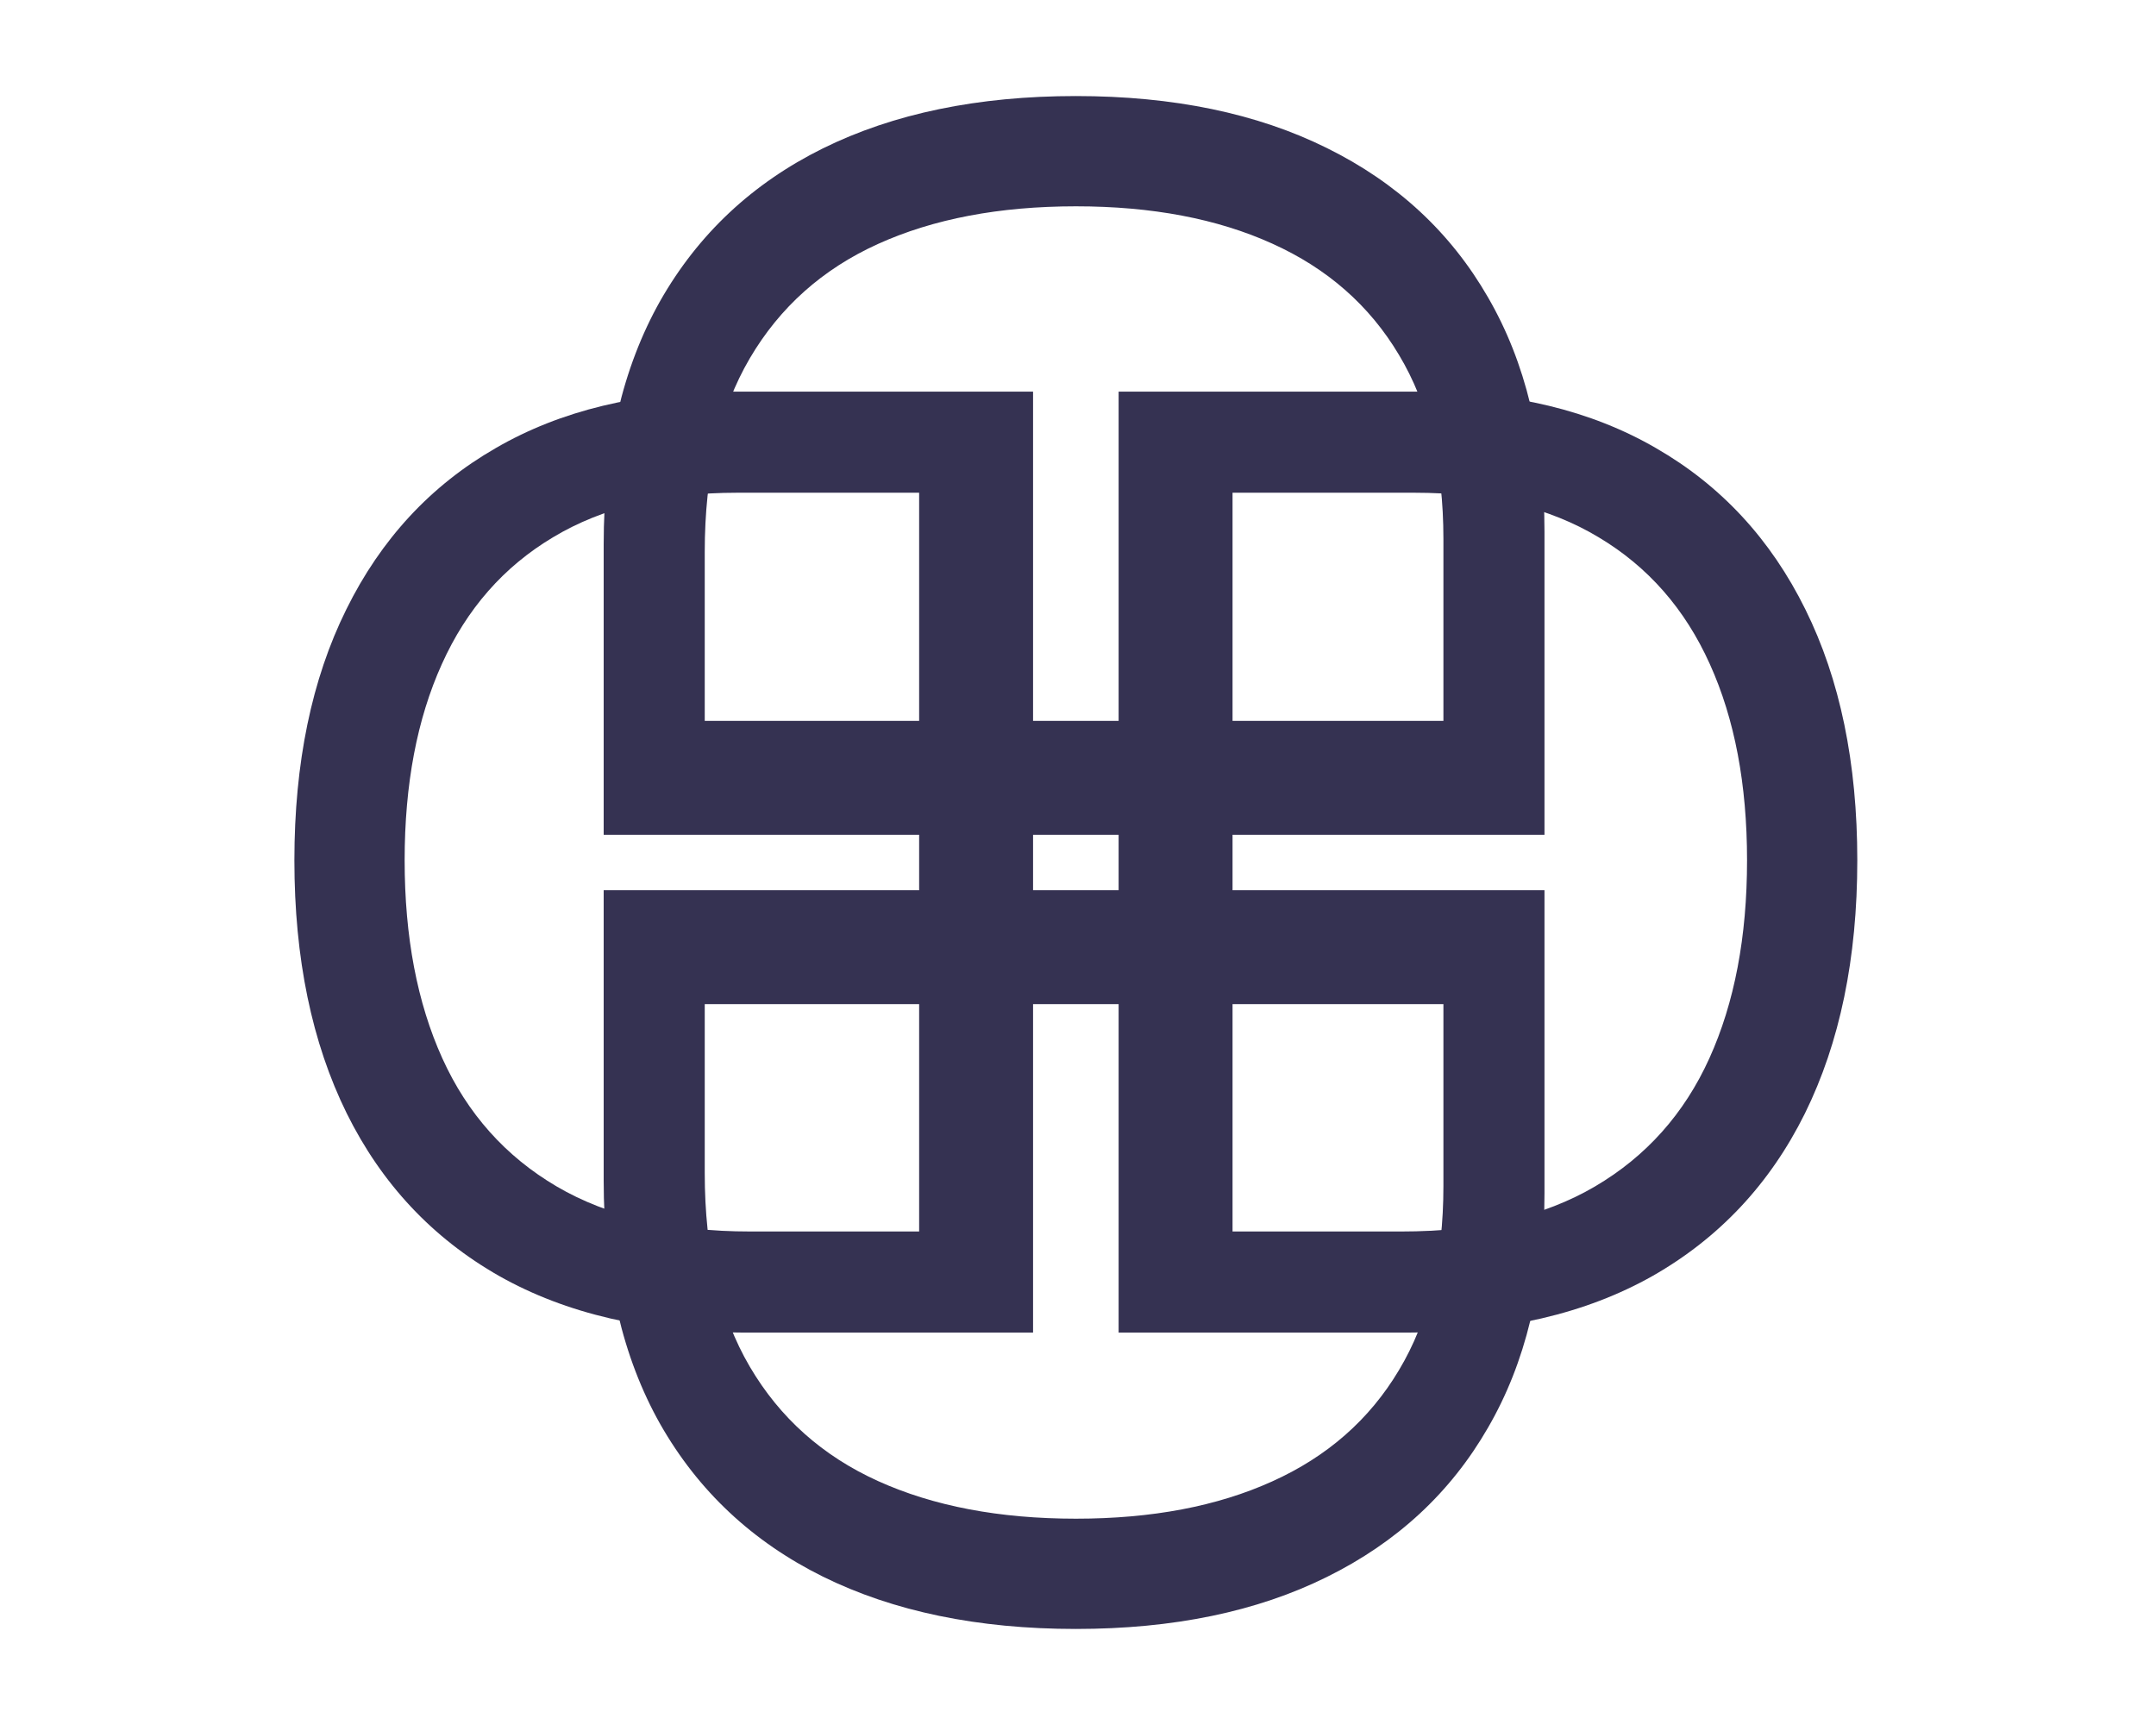<svg width="500" height="400" viewBox="0 0 500 400" fill="none" xmlns="http://www.w3.org/2000/svg">
<path d="M326.75 309H259.42V90.818H329.733C350.898 90.818 369.009 95.186 384.065 103.922C399.122 112.587 410.663 125.051 418.689 141.315C426.714 157.509 430.727 176.898 430.727 199.483C430.727 222.21 426.679 241.777 418.582 258.183C410.486 274.518 398.696 287.089 383.213 295.896C367.73 304.632 348.909 309 326.75 309ZM285.841 285.562H325.045C343.085 285.562 358.036 282.082 369.896 275.122C381.757 268.162 390.599 258.254 396.423 245.399C402.247 232.544 405.159 217.239 405.159 199.483C405.159 181.869 402.283 166.706 396.53 153.993C390.777 141.209 382.183 131.408 370.749 124.589C359.314 117.7 345.074 114.256 328.028 114.256H285.841V285.562Z" fill="#353252"/>
<path d="M172.25 309H239.58V90.818H169.267C148.102 90.818 129.991 95.186 114.935 103.922C99.878 112.587 88.337 125.051 80.311 141.315C72.285 157.509 68.273 176.898 68.273 199.483C68.273 222.21 72.321 241.777 80.418 258.183C88.514 274.518 100.304 287.089 115.787 295.896C131.27 304.632 150.091 309 172.25 309ZM213.159 285.562H173.955C155.915 285.562 140.964 282.082 129.104 275.122C117.243 268.162 108.401 258.254 102.577 245.399C96.753 232.544 93.841 217.239 93.841 199.483C93.841 181.869 96.717 166.706 102.47 153.993C108.223 141.209 116.817 131.408 128.251 124.589C139.686 117.7 153.926 114.256 170.972 114.256H213.159V285.562Z" fill="#353252"/>
<path d="M140 273.75V206.42H358.182V276.733C358.182 297.898 353.814 316.009 345.078 331.065C336.413 346.122 323.949 357.663 307.685 365.689C291.491 373.714 272.102 377.727 249.517 377.727C226.79 377.727 207.223 373.679 190.817 365.582C174.482 357.486 161.911 345.696 153.104 330.213C144.368 314.73 140 295.909 140 273.75ZM163.438 232.841V272.045C163.438 290.085 166.918 305.036 173.878 316.896C180.838 328.757 190.746 337.599 203.601 343.423C216.456 349.247 231.761 352.159 249.517 352.159C267.131 352.159 282.294 349.283 295.007 343.53C307.791 337.777 317.592 329.183 324.411 317.749C331.3 306.314 334.744 292.074 334.744 275.028V232.841H163.438Z" fill="#353252"/>
<path d="M140 126.25V193.58H358.182V123.267C358.182 102.102 353.814 83.992 345.078 68.935C336.413 53.878 323.949 42.337 307.685 34.311C291.491 26.285 272.102 22.273 249.517 22.273C226.79 22.273 207.223 26.321 190.817 34.418C174.482 42.514 161.911 54.304 153.104 69.787C144.368 85.27 140 104.091 140 126.25ZM163.438 167.159V127.955C163.438 109.915 166.918 94.965 173.878 83.104C180.838 71.243 190.746 62.401 203.601 56.577C216.456 50.753 231.761 47.841 249.517 47.841C267.131 47.841 282.294 50.717 295.007 56.47C307.791 62.223 317.592 70.817 324.411 82.251C331.3 93.686 334.744 107.926 334.744 124.972V167.159H163.438Z" fill="#353252"/>
</svg>
